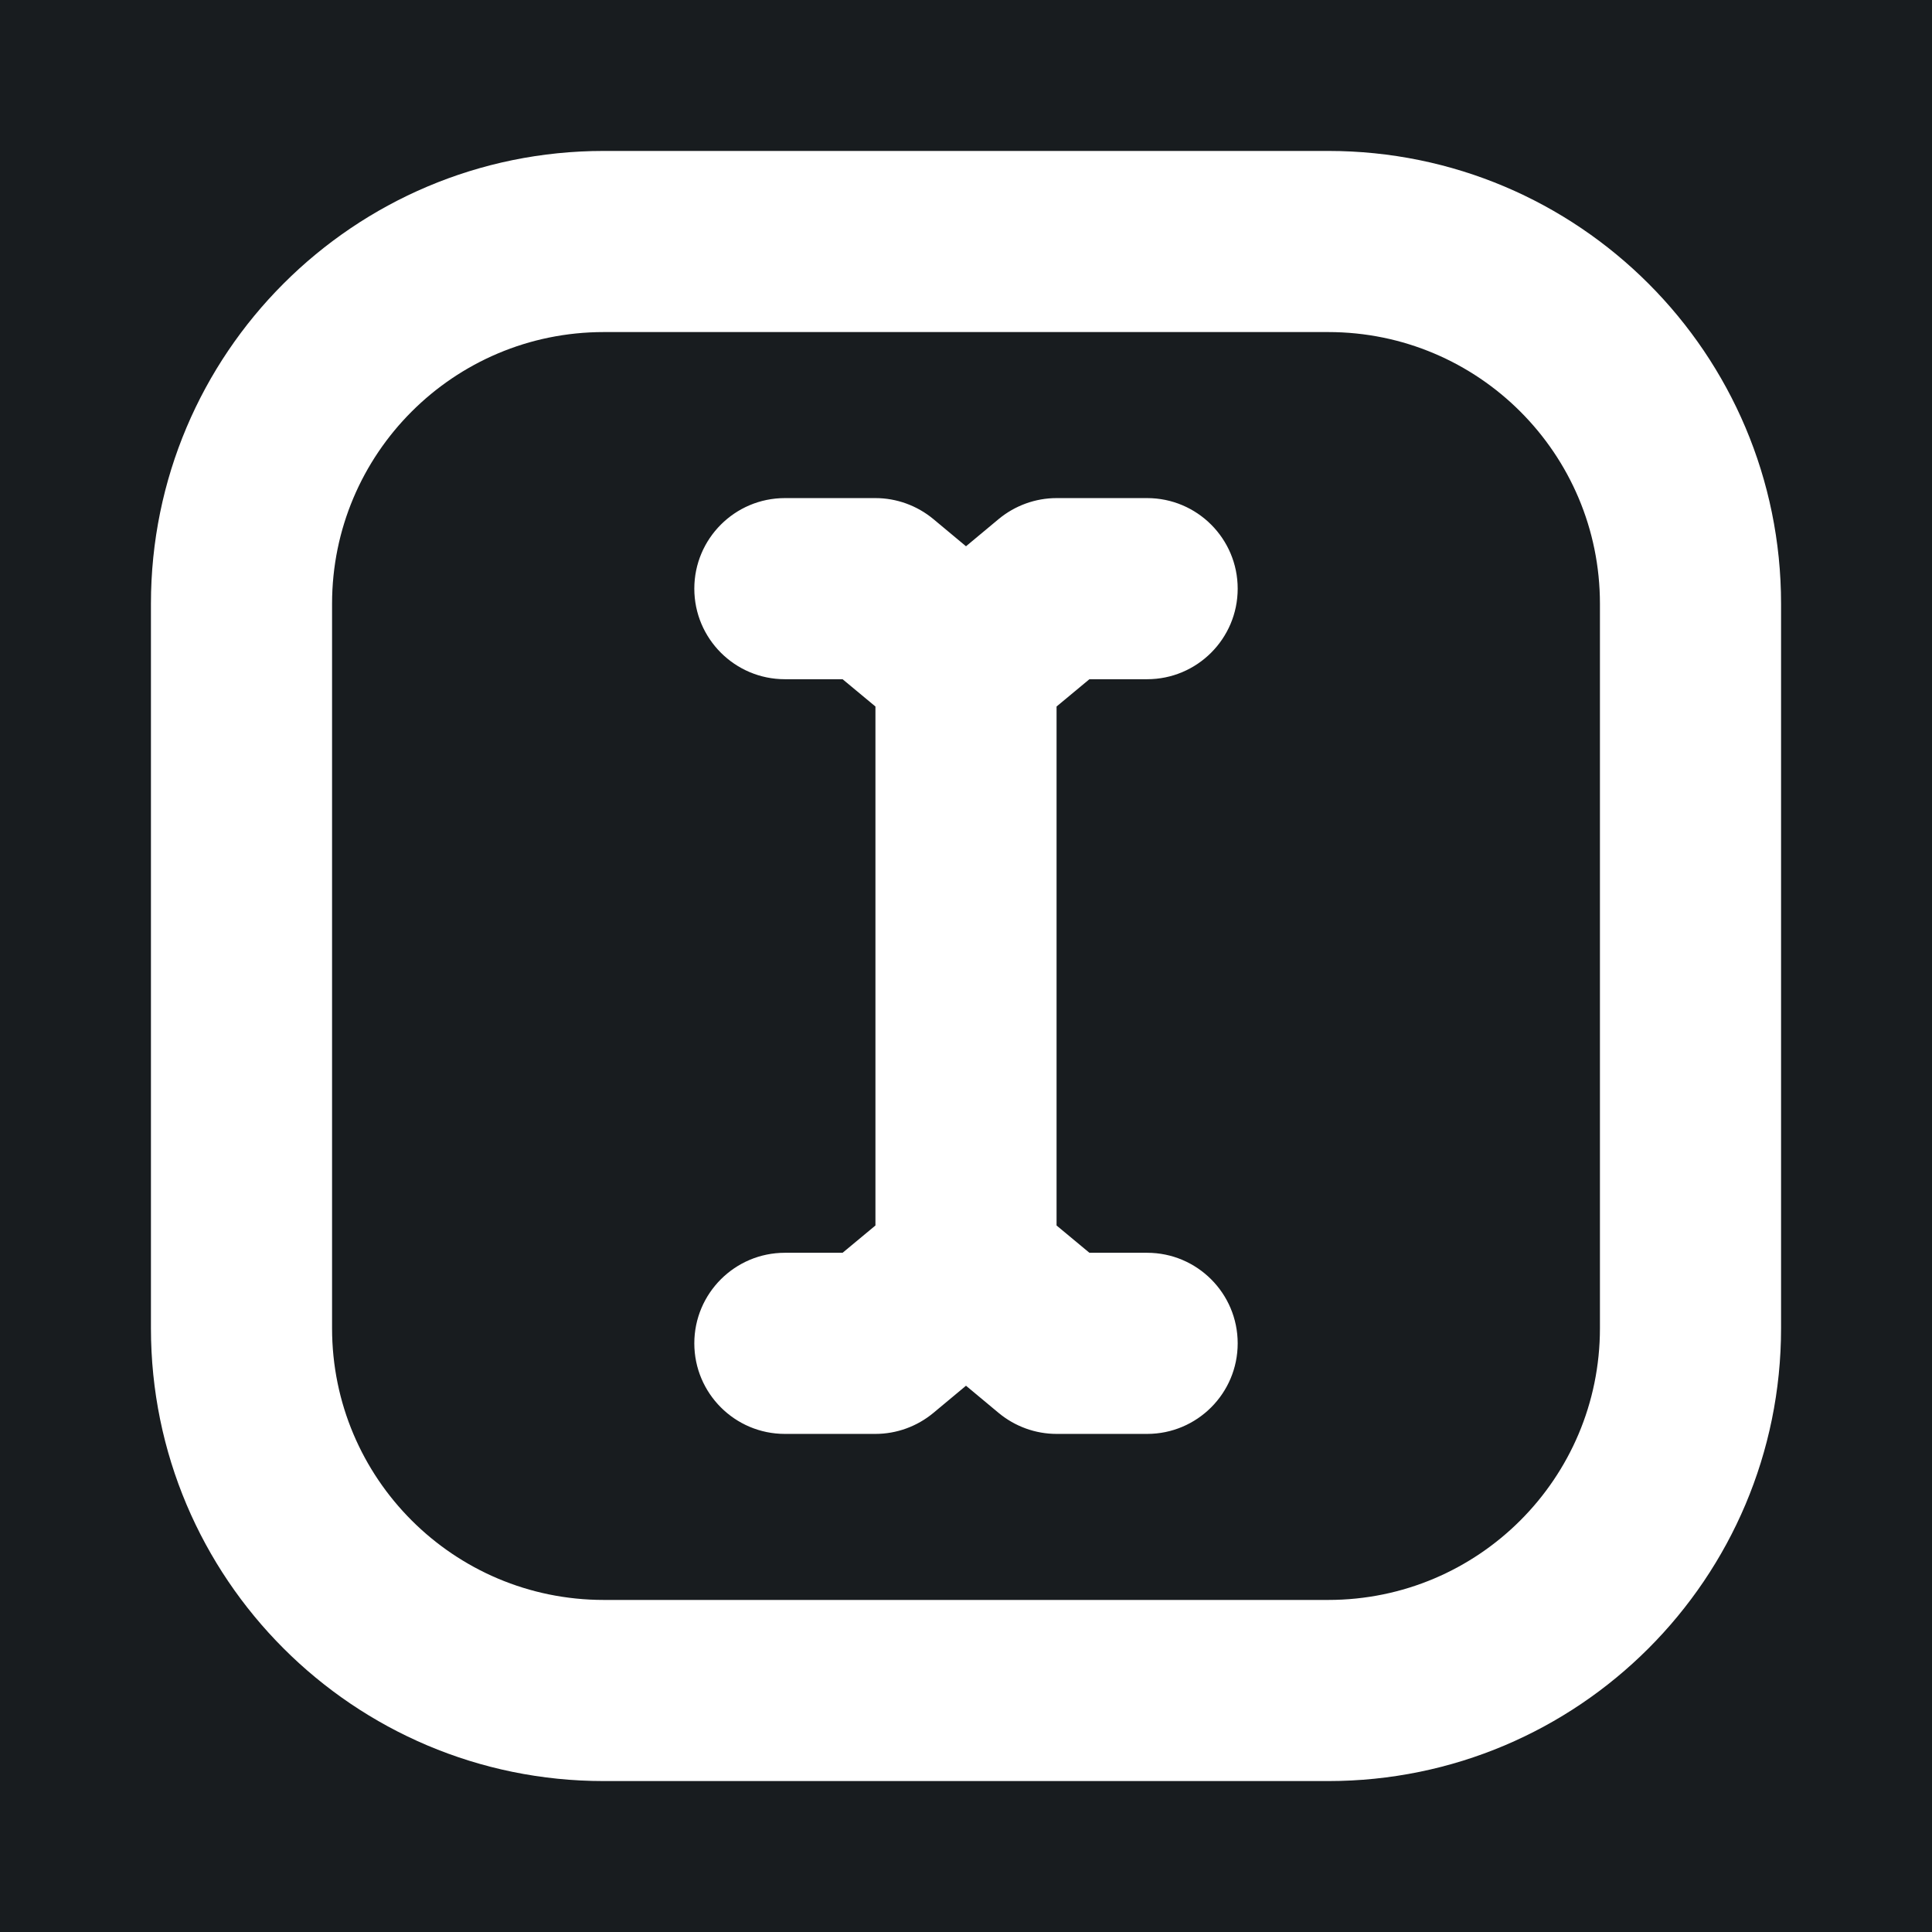 <svg width="32" height="32" viewBox="0 0 16 16" fill="none" xmlns="http://www.w3.org/2000/svg">
<rect x="0" y="0" width="16" height="16" fill="#181c1f"/>
<path fill-rule="evenodd" clip-rule="evenodd" d="M1.25 5C1.25 2.929 2.929 1.25 5 1.25H11C13.071 1.25 14.75 2.929 14.75 5V11C14.75 13.071 13.071 14.75 11 14.75H5C2.929 14.75 1.25 13.071 1.25 11V5ZM5 2.75C3.757 2.75 2.75 3.757 2.75 5V11C2.75 12.243 3.757 13.25 5 13.25H11C12.243 13.25 13.25 12.243 13.25 11V5C13.25 3.757 12.243 2.75 11 2.75H5ZM5.75 4.875C5.75 4.461 6.086 4.125 6.5 4.125H7.25C7.425 4.125 7.595 4.187 7.73 4.299L8 4.524L8.27 4.299C8.405 4.187 8.575 4.125 8.75 4.125H9.5C9.914 4.125 10.25 4.461 10.25 4.875C10.25 5.289 9.914 5.625 9.5 5.625H9.022L8.75 5.851V10.149L9.022 10.375H9.5C9.914 10.375 10.25 10.711 10.25 11.125C10.25 11.539 9.914 11.875 9.5 11.875H8.75C8.575 11.875 8.405 11.813 8.27 11.701L8 11.476L7.73 11.701C7.595 11.813 7.425 11.875 7.25 11.875H6.5C6.086 11.875 5.75 11.539 5.75 11.125C5.75 10.711 6.086 10.375 6.5 10.375H6.978L7.25 10.149V5.851L6.978 5.625H6.5C6.086 5.625 5.75 5.289 5.75 4.875Z" fill="#fff"/>
</svg>
